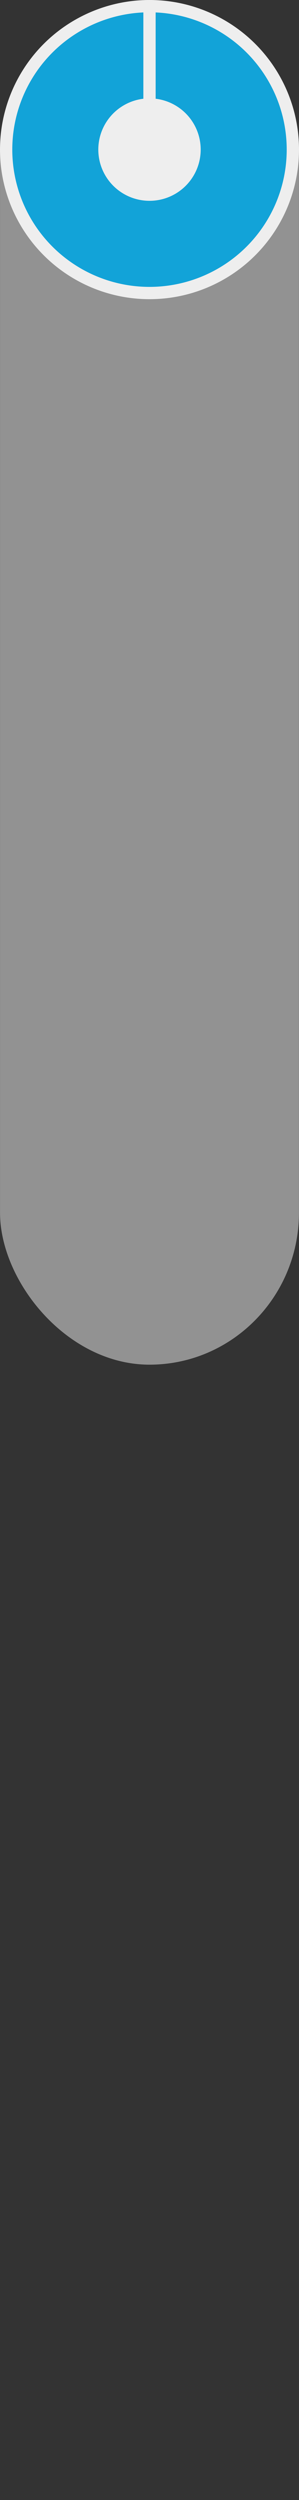<svg xmlns="http://www.w3.org/2000/svg" viewBox="0 0 73 610" height="610" width="73"><rect x="0" y="0" width="73" height="610" fill="#333333" stroke="none"/><g transform="translate(382.214 144.066)" color="#000"><rect style="isolation:auto;mix-blend-mode:normal" width="69.982" height="329.973" x="-380.706" y="-142.566" rx="36" ry="35.581" overflow="visible" solid-color="#000000" fill="#929292" stroke="#929292" stroke-width="3" stroke-dashoffset="1.399"/><circle r="35" cy="-107.566" cx="-345.714" style="isolation:auto;mix-blend-mode:normal" overflow="visible" solid-color="#000000" fill="#12a3d8" stroke="#eee" stroke-width="3" stroke-dashoffset="1.399"/><circle r="12.5" style="isolation:auto;mix-blend-mode:normal" cx="-345.714" cy="-107.566" overflow="visible" solid-color="#000000" fill="#eee"/><path style="line-height:normal;text-indent:0;text-align:start;text-decoration-line:none;text-decoration-style:solid;text-decoration-color:#000000;text-transform:none;block-progression:tb;isolation:auto;mix-blend-mode:normal" d="M-347.214-143.41v40.678h3v-40.677h-3z" font-family="sans-serif" white-space="normal" overflow="visible" solid-color="#000000" fill="#eee" fill-rule="evenodd"/></g></svg>